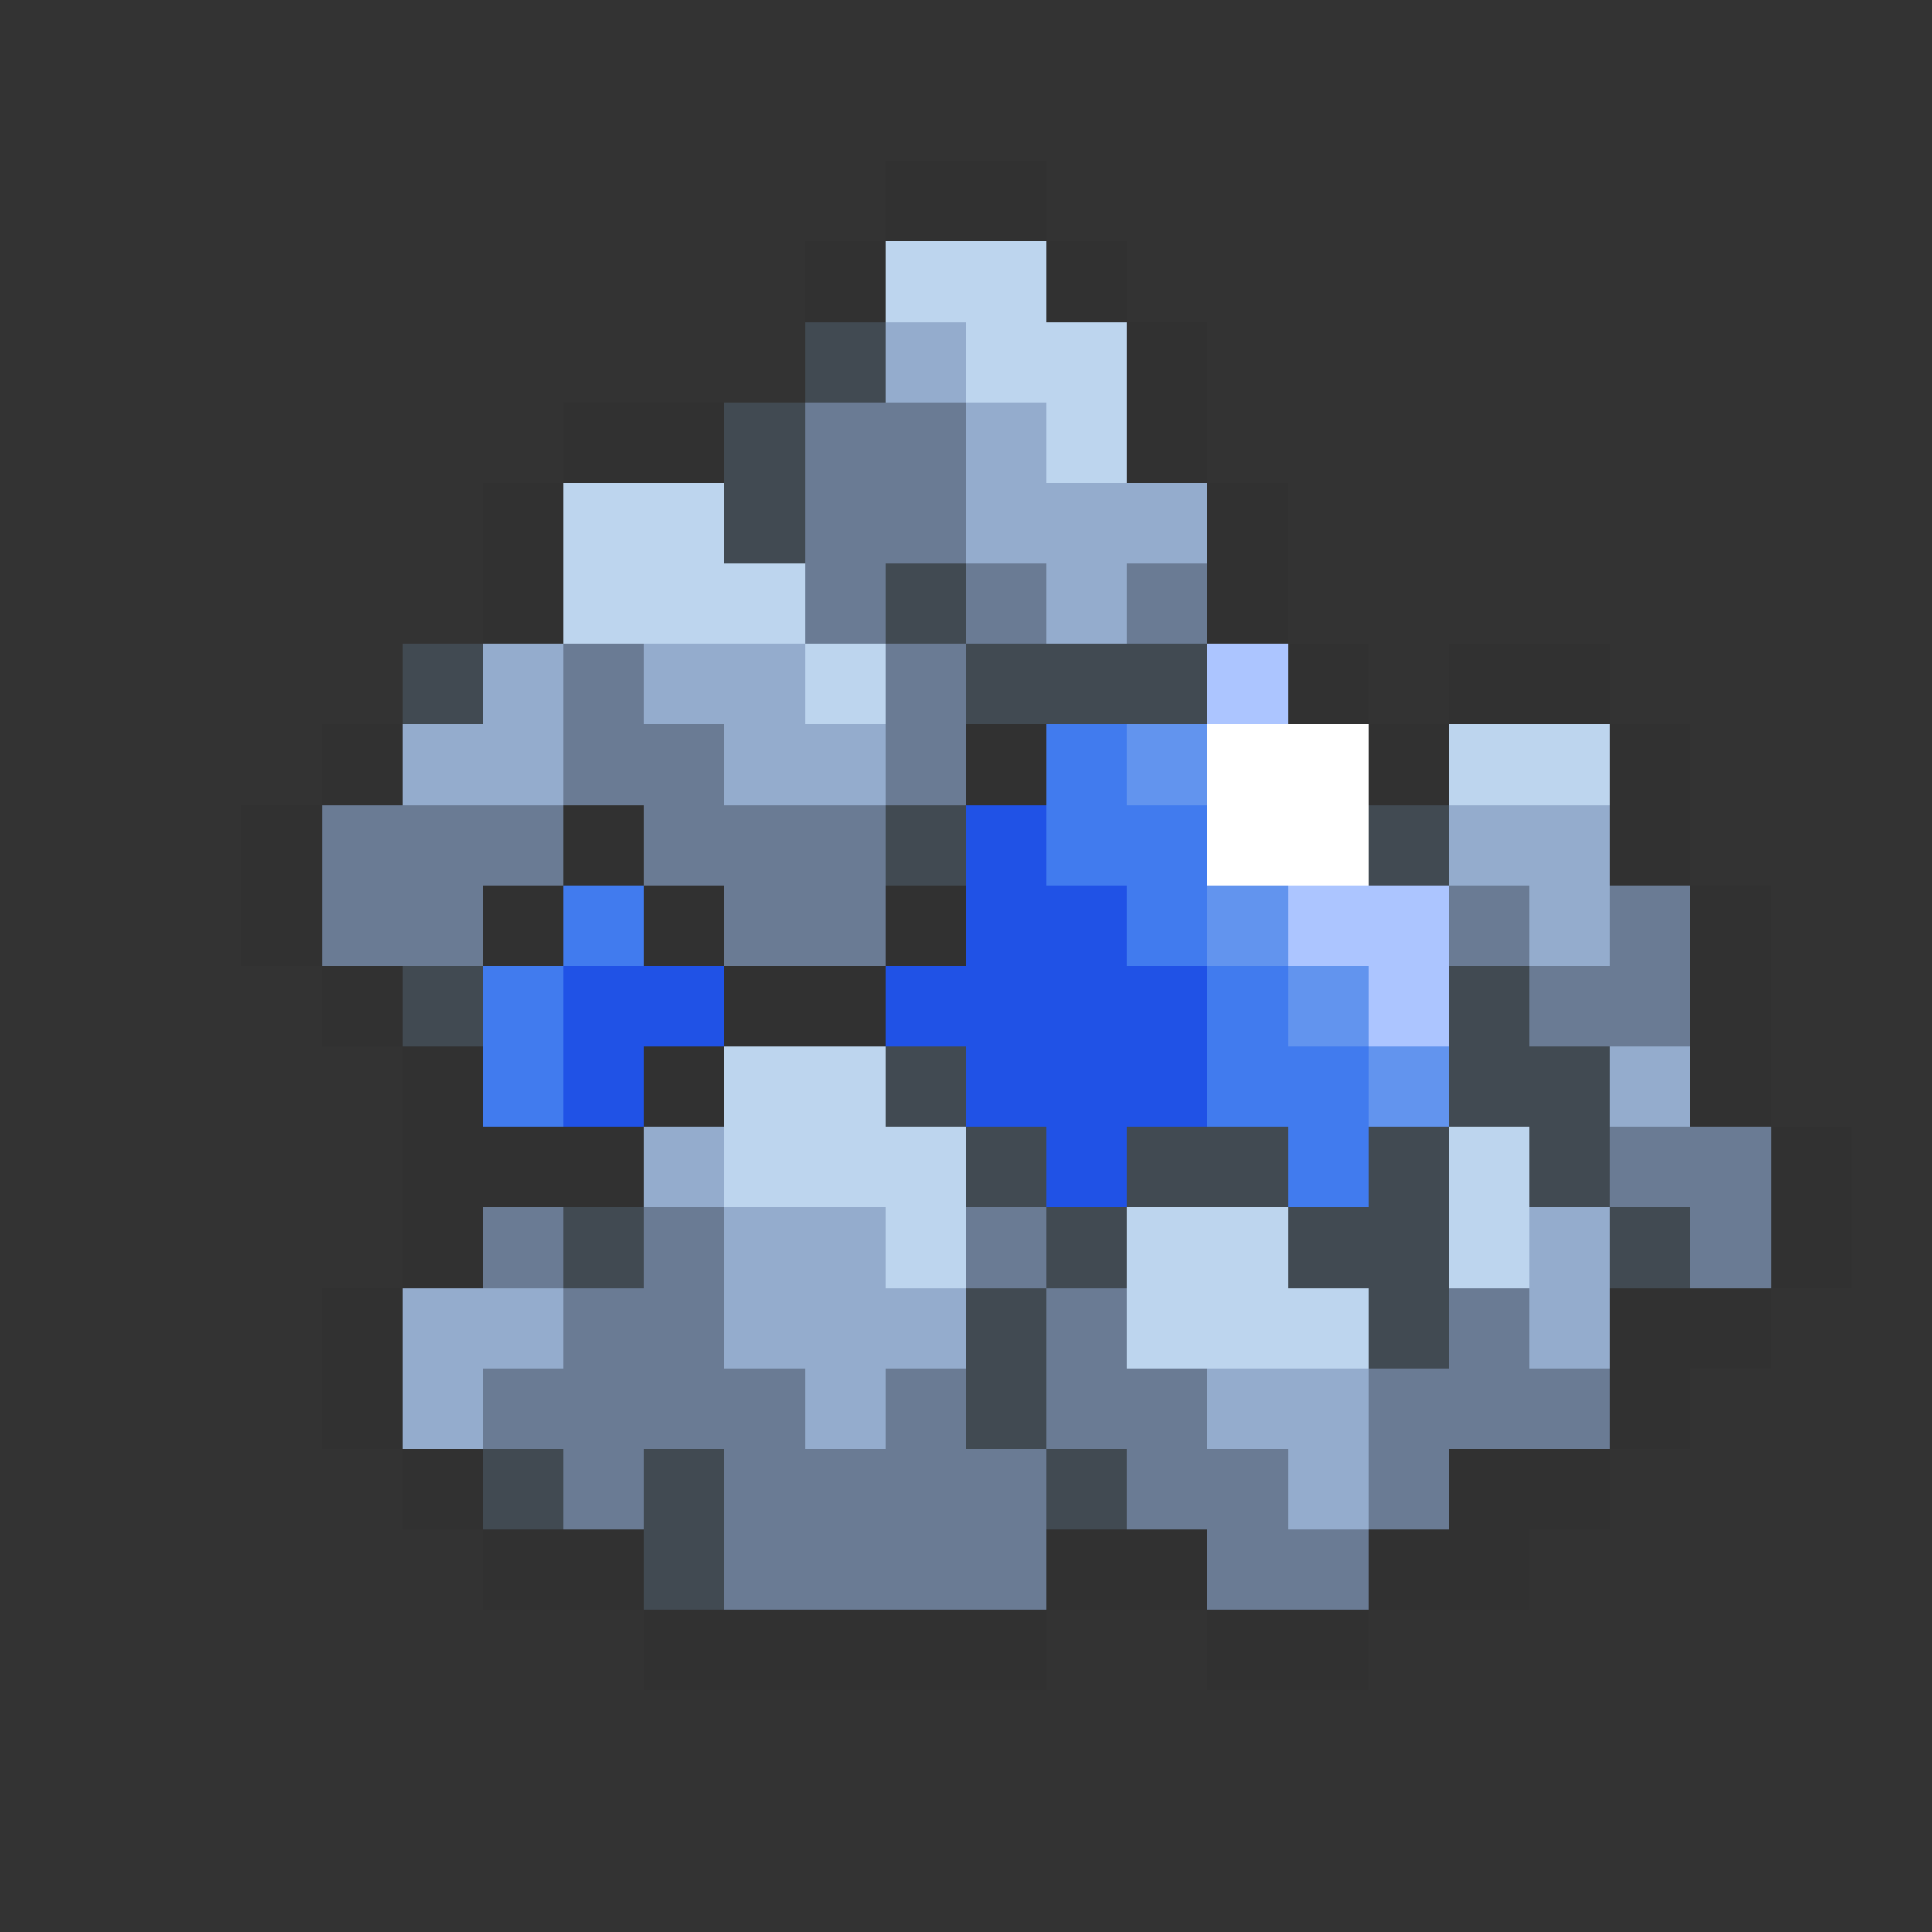<svg xmlns="http://www.w3.org/2000/svg" viewBox="0 -0.5 24 24" shape-rendering="crispEdges">
<rect x="0" y="-0.5" width="24" height="24" fill="#333333" stroke="none"/>
<path stroke="#313131" d="M11 2h2M10 3h1M13 3h1M14 4h1M7 5h2M14 5h1M6 6h1M15 6h1M6 7h1M15 7h1M16 8h1M18 8h2M4 9h1M12 9h1M17 9h1M20 9h1M3 10h1M7 10h1M20 10h1M3 11h1M6 11h1M8 11h1M11 11h1M21 11h1M4 12h1M9 12h2M21 12h1M5 13h1M8 13h1M21 13h1M5 14h3M22 14h1M5 15h1M22 15h1M4 16h1M20 16h2M4 17h1M20 17h1M5 18h1M18 18h2M6 19h2M13 19h2M17 19h2M8 20h5M15 20h2" />
<path stroke="#bdd5ee" d="M11 3h2M12 4h2M13 5h1M7 6h2M7 7h3M10 8h1M18 9h2M9 13h2M9 14h3M18 14h1M11 15h1M14 15h2M18 15h1M14 16h3" />
<path stroke="#414a52" d="M10 4h1M9 5h1M9 6h1M11 7h1M5 8h1M12 8h3M11 10h1M17 10h1M5 12h1M18 12h1M11 13h1M18 13h2M12 14h1M14 14h2M17 14h1M19 14h1M7 15h1M13 15h1M16 15h2M20 15h1M12 16h1M17 16h1M12 17h1M6 18h1M8 18h1M13 18h1M8 19h1" />
<path stroke="#94accd" d="M11 4h1M12 5h1M12 6h3M13 7h1M6 8h1M8 8h2M5 9h2M9 9h2M18 10h2M19 11h1M20 13h1M8 14h1M9 15h2M19 15h1M5 16h2M9 16h3M19 16h1M5 17h1M10 17h1M15 17h2M16 18h1" />
<path stroke="#6a7b94" d="M10 5h2M10 6h2M10 7h1M12 7h1M14 7h1M7 8h1M11 8h1M7 9h2M11 9h1M4 10h3M8 10h3M4 11h2M9 11h2M18 11h1M20 11h1M19 12h2M20 14h2M6 15h1M8 15h1M12 15h1M21 15h1M7 16h2M13 16h1M18 16h1M6 17h4M11 17h1M13 17h2M17 17h3M7 18h1M9 18h4M14 18h2M17 18h1M9 19h4M15 19h2" />
<path stroke="#acc5ff" d="M15 8h1M16 11h2M17 12h1" />
<path stroke="#417bee" d="M13 9h1M13 10h2M7 11h1M14 11h1M6 12h1M15 12h1M6 13h1M15 13h2M16 14h1" />
<path stroke="#6294ee" d="M14 9h1M15 11h1M16 12h1M17 13h1" />
<path stroke="#ffffff" d="M15 9h2M15 10h2" />
<path stroke="#2052e6" d="M12 10h1M12 11h2M7 12h2M11 12h4M7 13h1M12 13h3M13 14h1" />
</svg>